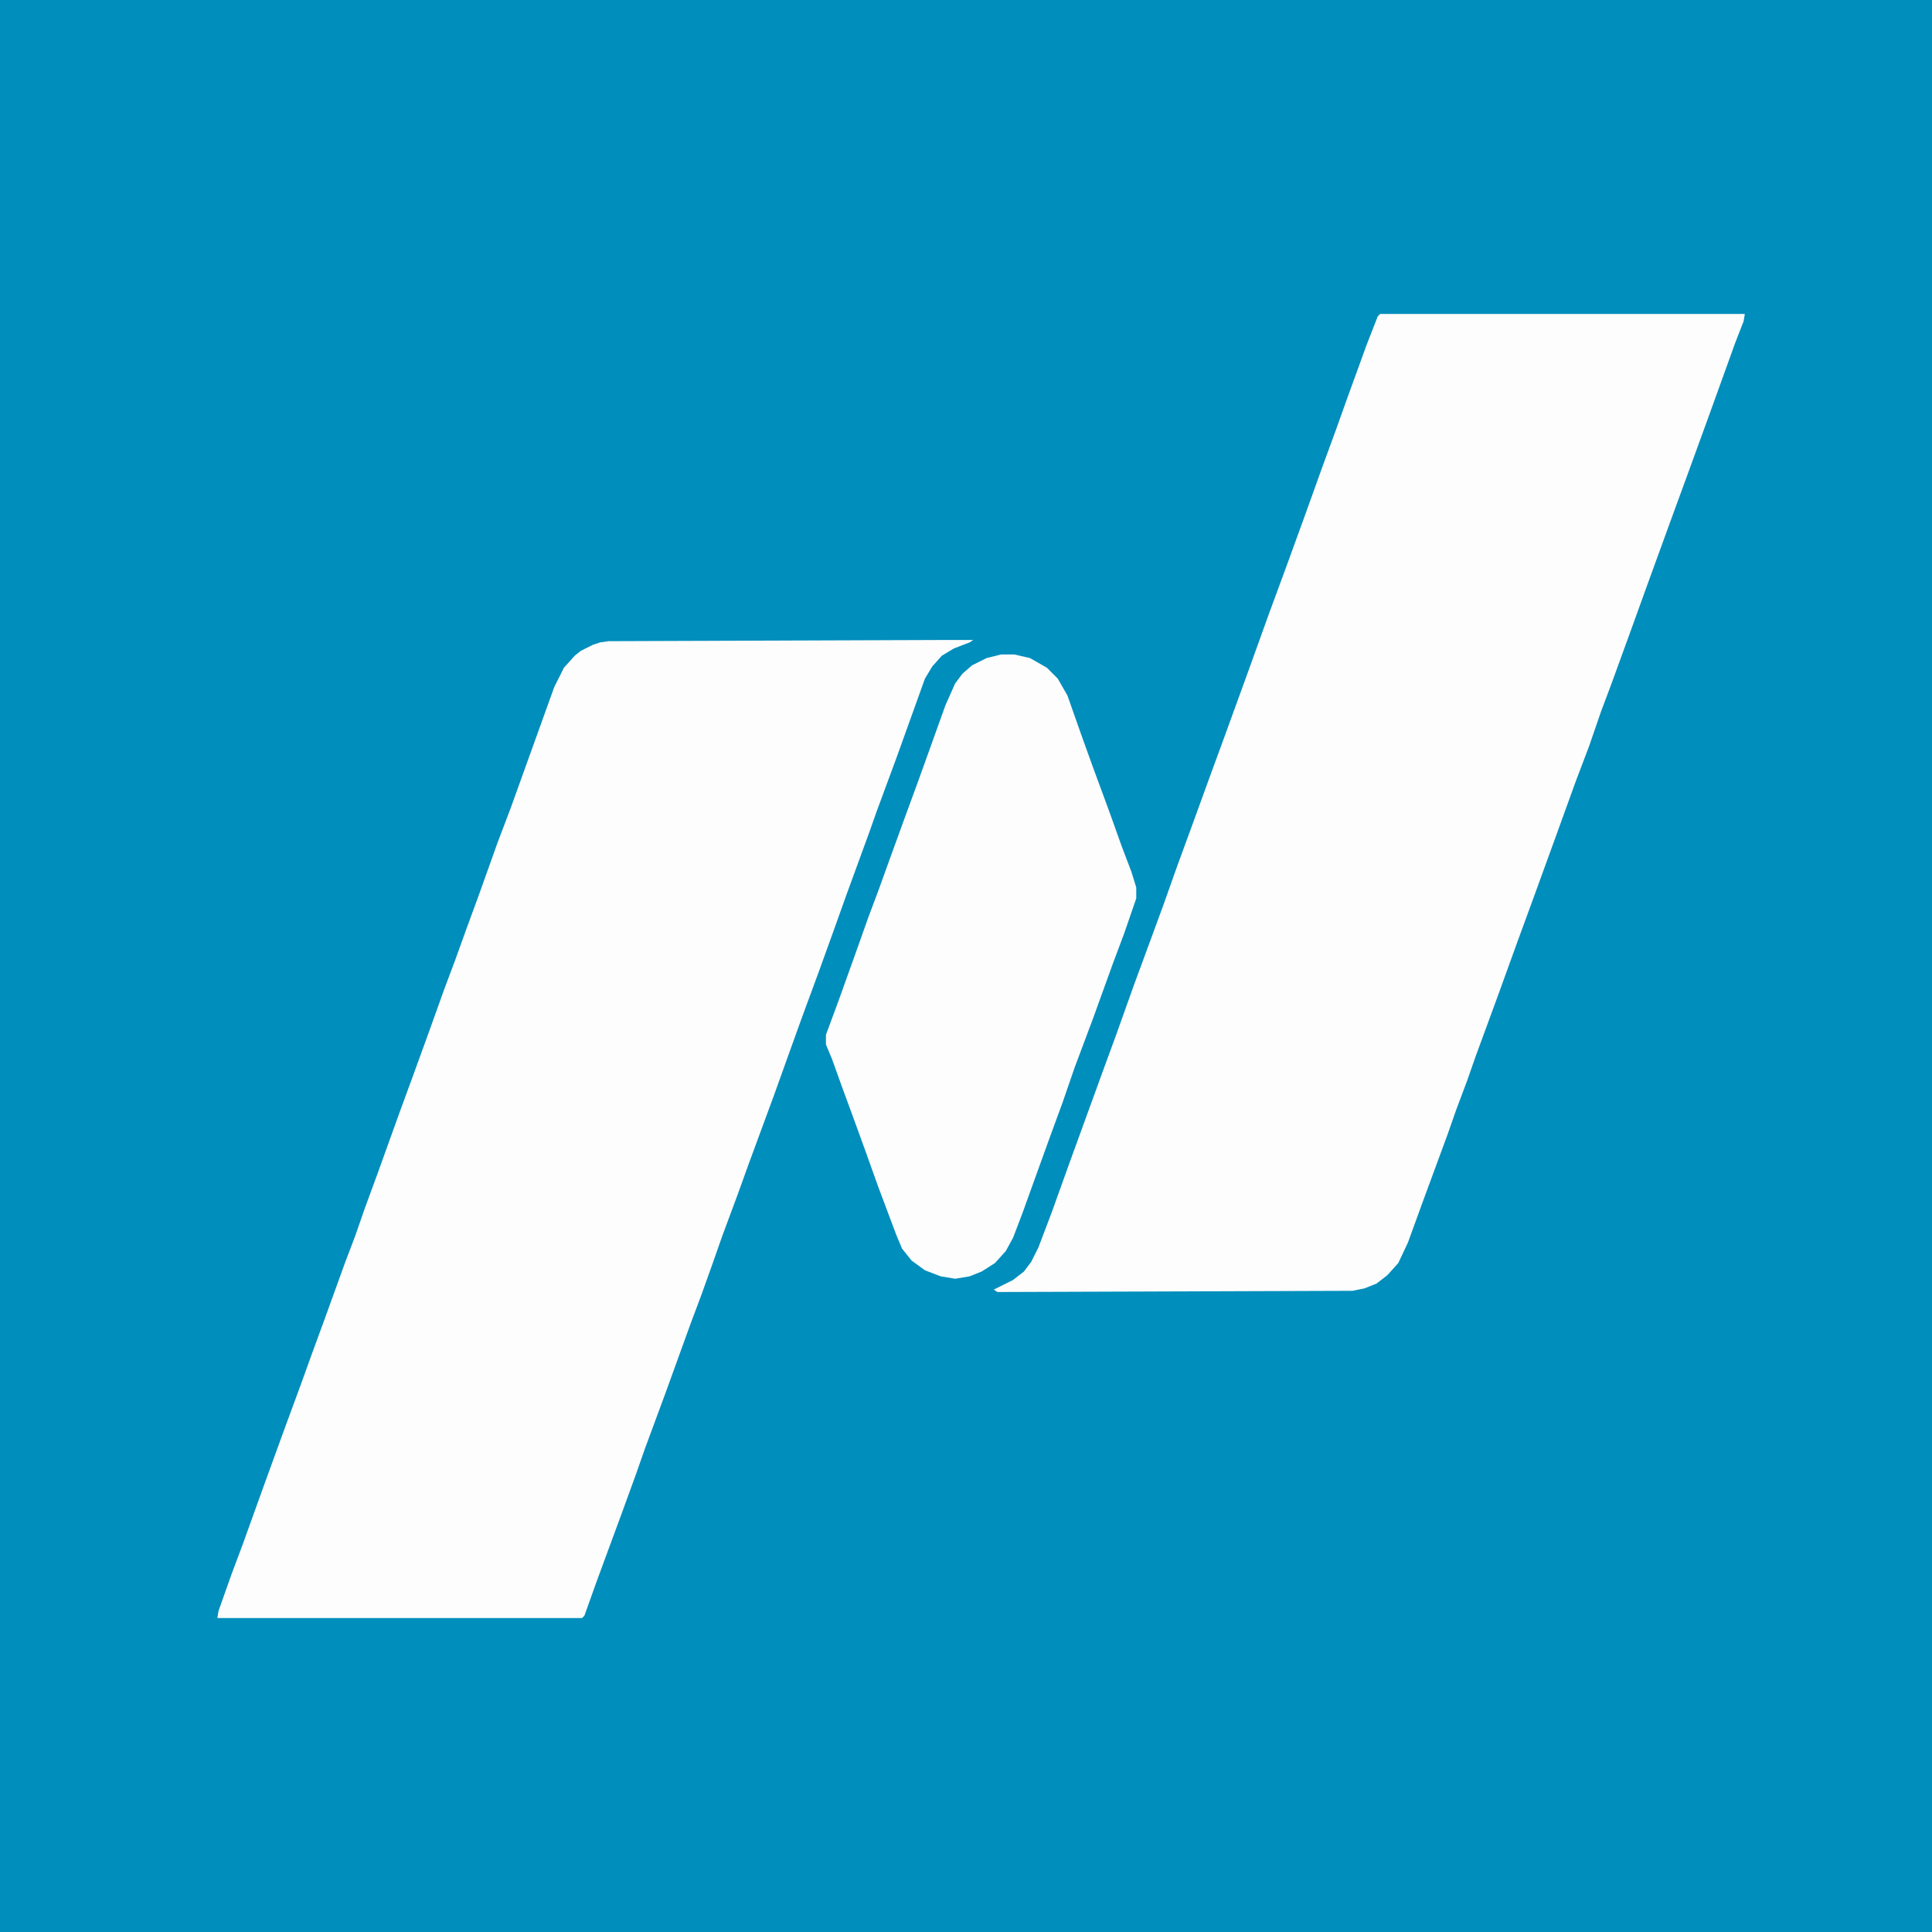 <?xml version="1.0" encoding="UTF-8"?>
<svg version="1.1" viewBox="0 0 1600 1600" width="400" height="400" xmlns="http://www.w3.org/2000/svg">
<path transform="translate(0)" d="m0 0h1600v1600h-1600z" fill="#008EBC"/>
<path transform="translate(1143,260)" d="m0 0h302l-1 6-7 18-22 61-16 44-15 41-20 55-13 36-16 44-9 24-10 29-11 29-17 47-20 55-11 30-17 47-18 49-7 20-9 24-7 20-21 57-12 33-8 17-9 10-9 7-10 4-10 2-294 1-3-2 16-8 9-7 6-8 6-12 11-29 14-39 28-77 11-30 15-42 14-38 11-30 11-31 11-30 16-44 11-30 20-55 18-50 14-38 16-44 14-39 11-30 10-28 16-44 9-23z" fill="#FDFDFD"/>
<path transform="translate(783,530)" d="m0 0h23l-3 2-13 5-10 6-8 9-6 10-23 64-17 46-6 17-19 52-10 28-13 36-14 38-9 25-14 39-21 57-9 25-13 35-7 20-10 28-9 24-21 58-17 46-7 20-12 33-21 57-10 28-2 2h-302l1-6 11-31 9-24 18-50 16-44 14-38 9-25 11-30 17-47 8-21 8-23 11-30 18-50 11-30 12-33 14-39 9-24 9-25 11-30 15-42 11-29 36-100 8-16 9-10 5-4 10-5 6-2 7-1z" fill="#FDFDFD"/>
<path transform="translate(829,542)" d="m0 0h11l13 3 14 8 9 9 8 14 12 34 9 25 14 38 10 28 8 21 4 13v9l-10 29-9 24-17 47-15 40-10 29-11 30-13 36-9 25-8 21-6 11-9 10-11 7-10 4-12 2-12-2-13-5-11-8-8-10-5-12-15-40-10-28-12-33-7-19-9-25-5-12v-8l10-27 14-39 11-31 9-24 9-25 12-33 11-30 9-25 14-39 8-18 6-8 8-7 12-6z" fill="#FDFDFD"/>
</svg>
